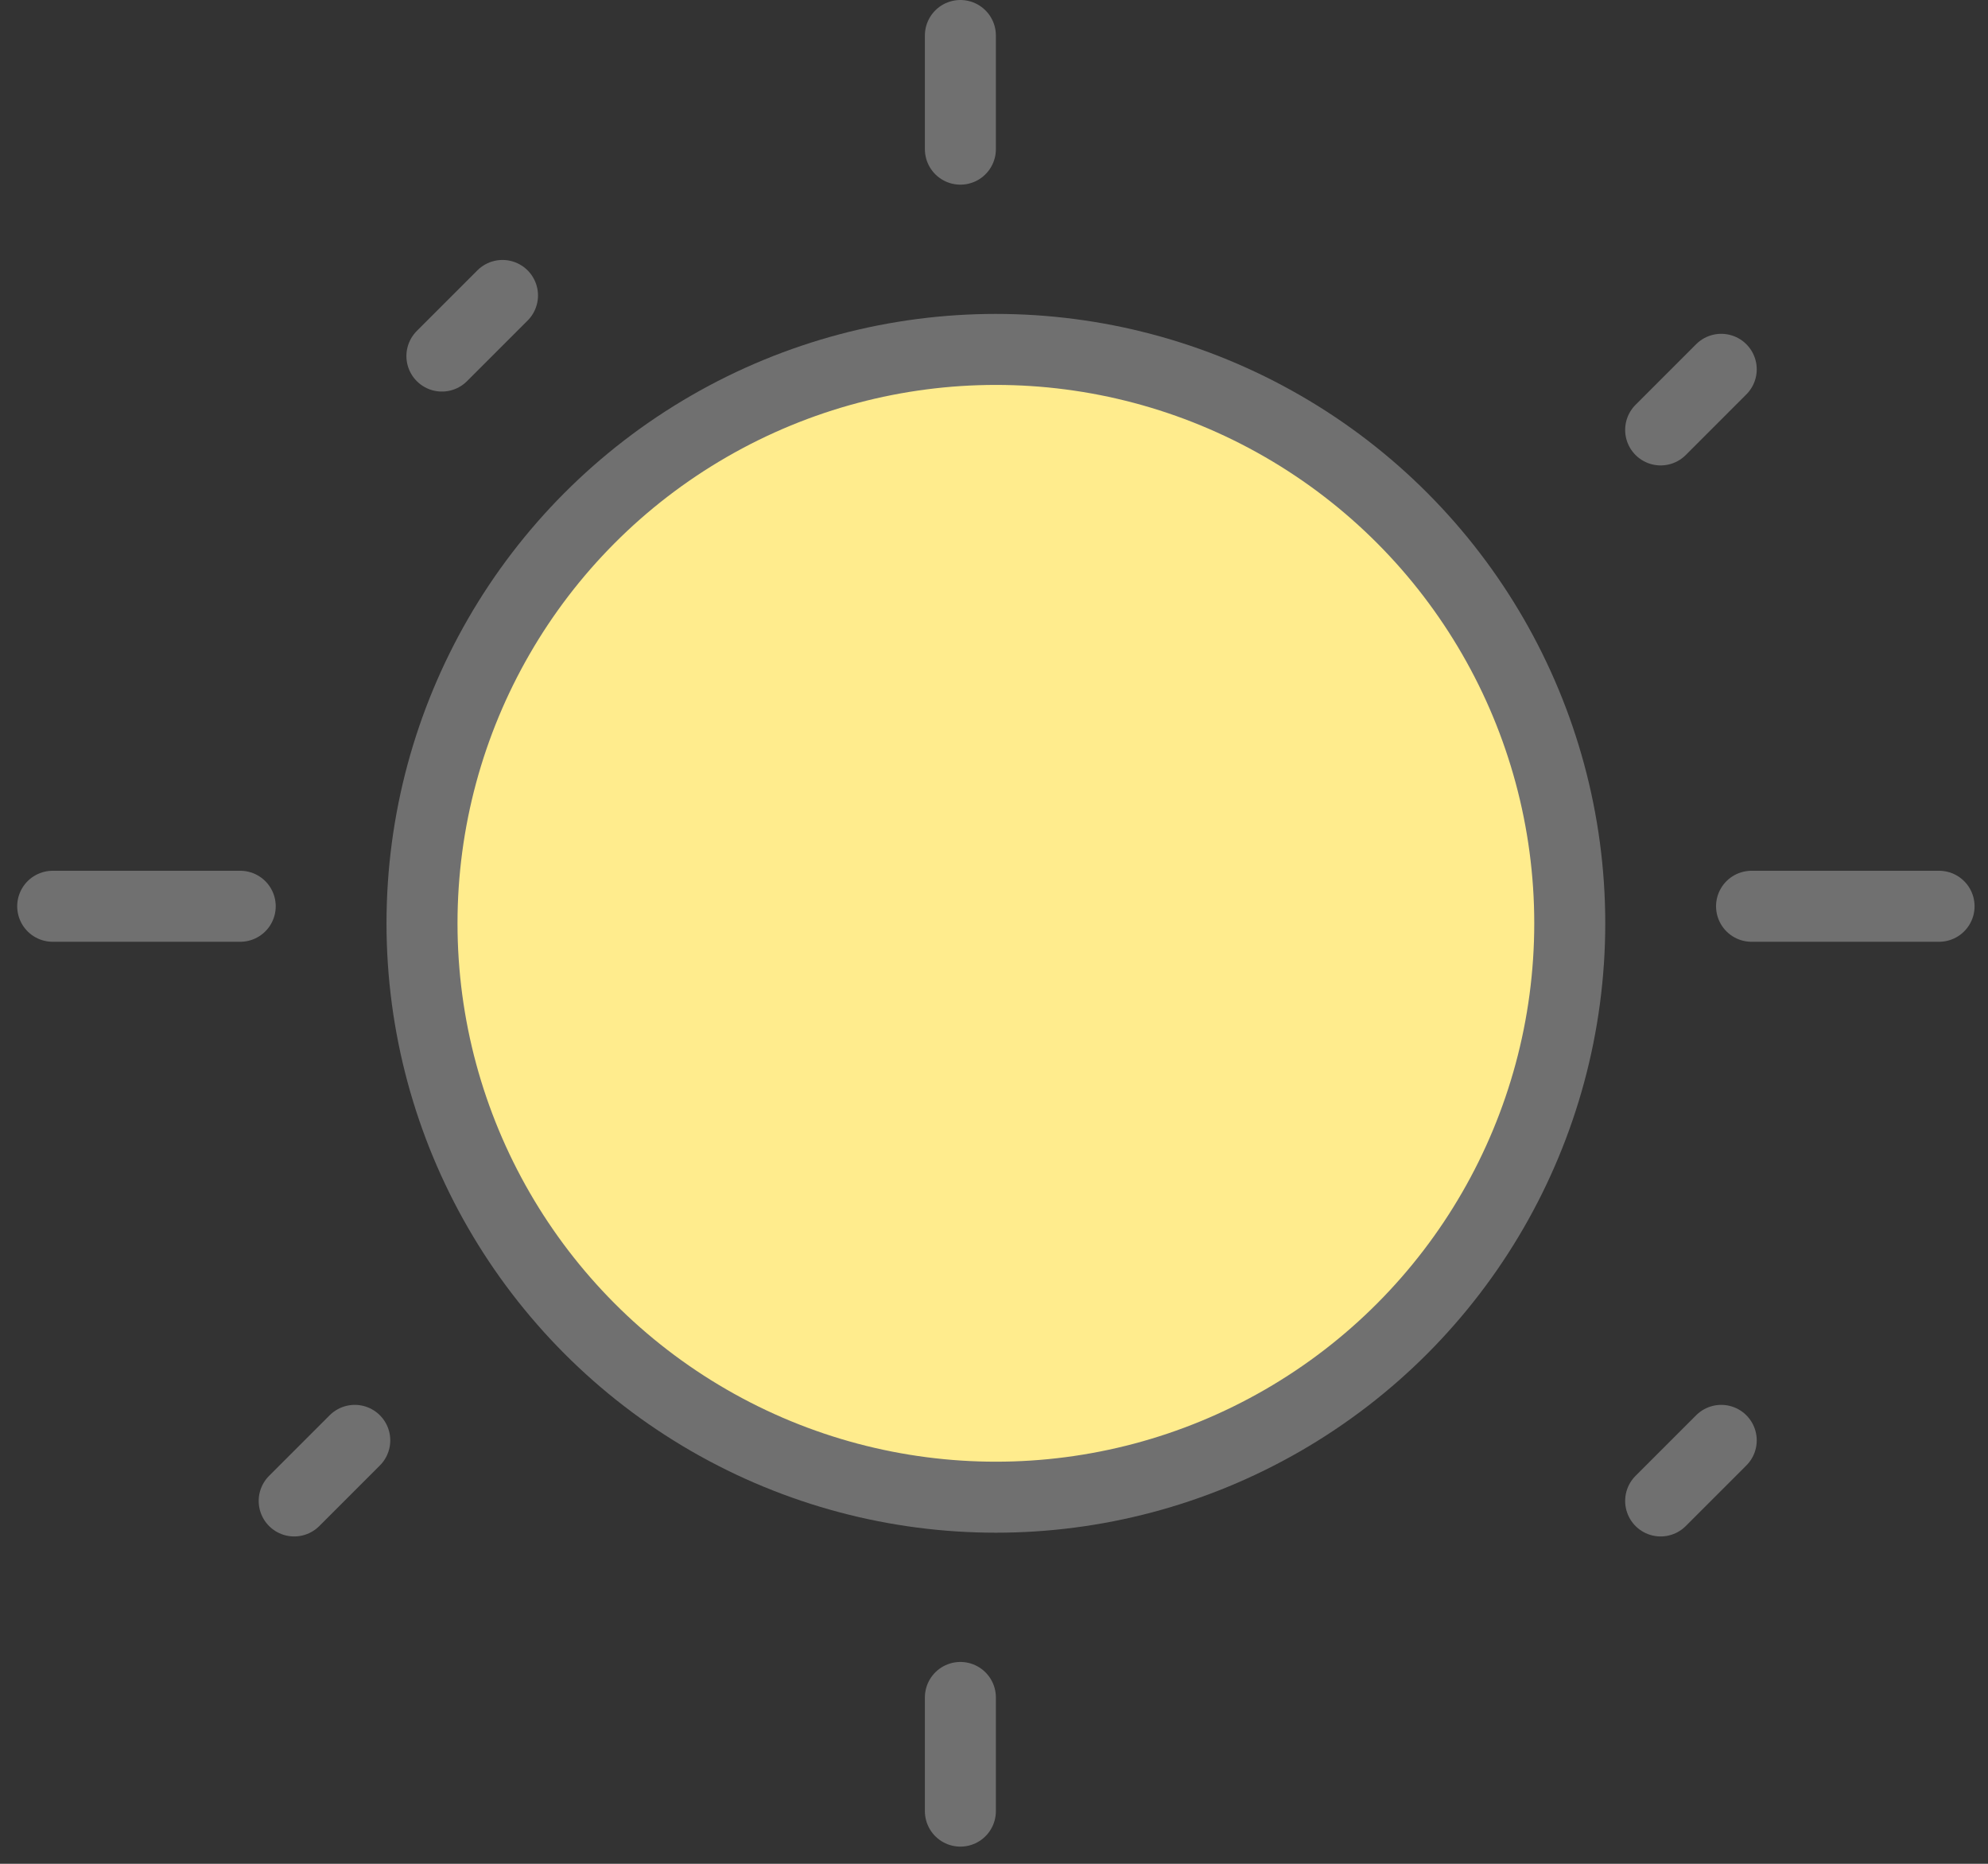 <svg width="112" height="105" viewBox="0 0 112 105" fill="none" xmlns="http://www.w3.org/2000/svg">
<rect x="0" y="0" width="112" height="105" fill="#333333" stroke="none"/>
<g id="Group 13">
<circle id="Ellipse 9" cx="56.106" cy="52.016" r="32.331" fill="#FFEC8D" stroke="#707070" stroke-width="4"/>
<line id="Line 9" x1="54.106" y1="102.032" x2="54.106" y2="95.629" stroke="#707070" stroke-width="4" stroke-linecap="round"/>
<line id="Line 18" x1="54.106" y1="8.403" x2="54.106" y2="2" stroke="#707070" stroke-width="4" stroke-linecap="round"/>
<line id="Line 7" x1="98.679" y1="51.056" x2="109.243" y2="51.056" stroke="#707070" stroke-width="4" stroke-linecap="round"/>
<line id="Line 17" x1="2.969" y1="51.056" x2="13.534" y2="51.056" stroke="#707070" stroke-width="4" stroke-linecap="round"/>
<line id="Line 10" x1="93.558" y1="24.22" x2="96.971" y2="20.806" stroke="#707070" stroke-width="4" stroke-linecap="round"/>
<line id="Line 15" x1="16.574" y1="84.558" x2="19.987" y2="81.145" stroke="#707070" stroke-width="4" stroke-linecap="round"/>
<line id="Line 14" x1="93.558" y1="84.558" x2="96.971" y2="81.145" stroke="#707070" stroke-width="4" stroke-linecap="round"/>
<line id="Line 16" x1="24.896" y1="20.059" x2="28.31" y2="16.645" stroke="#707070" stroke-width="4" stroke-linecap="round"/>
</g>
</svg>
